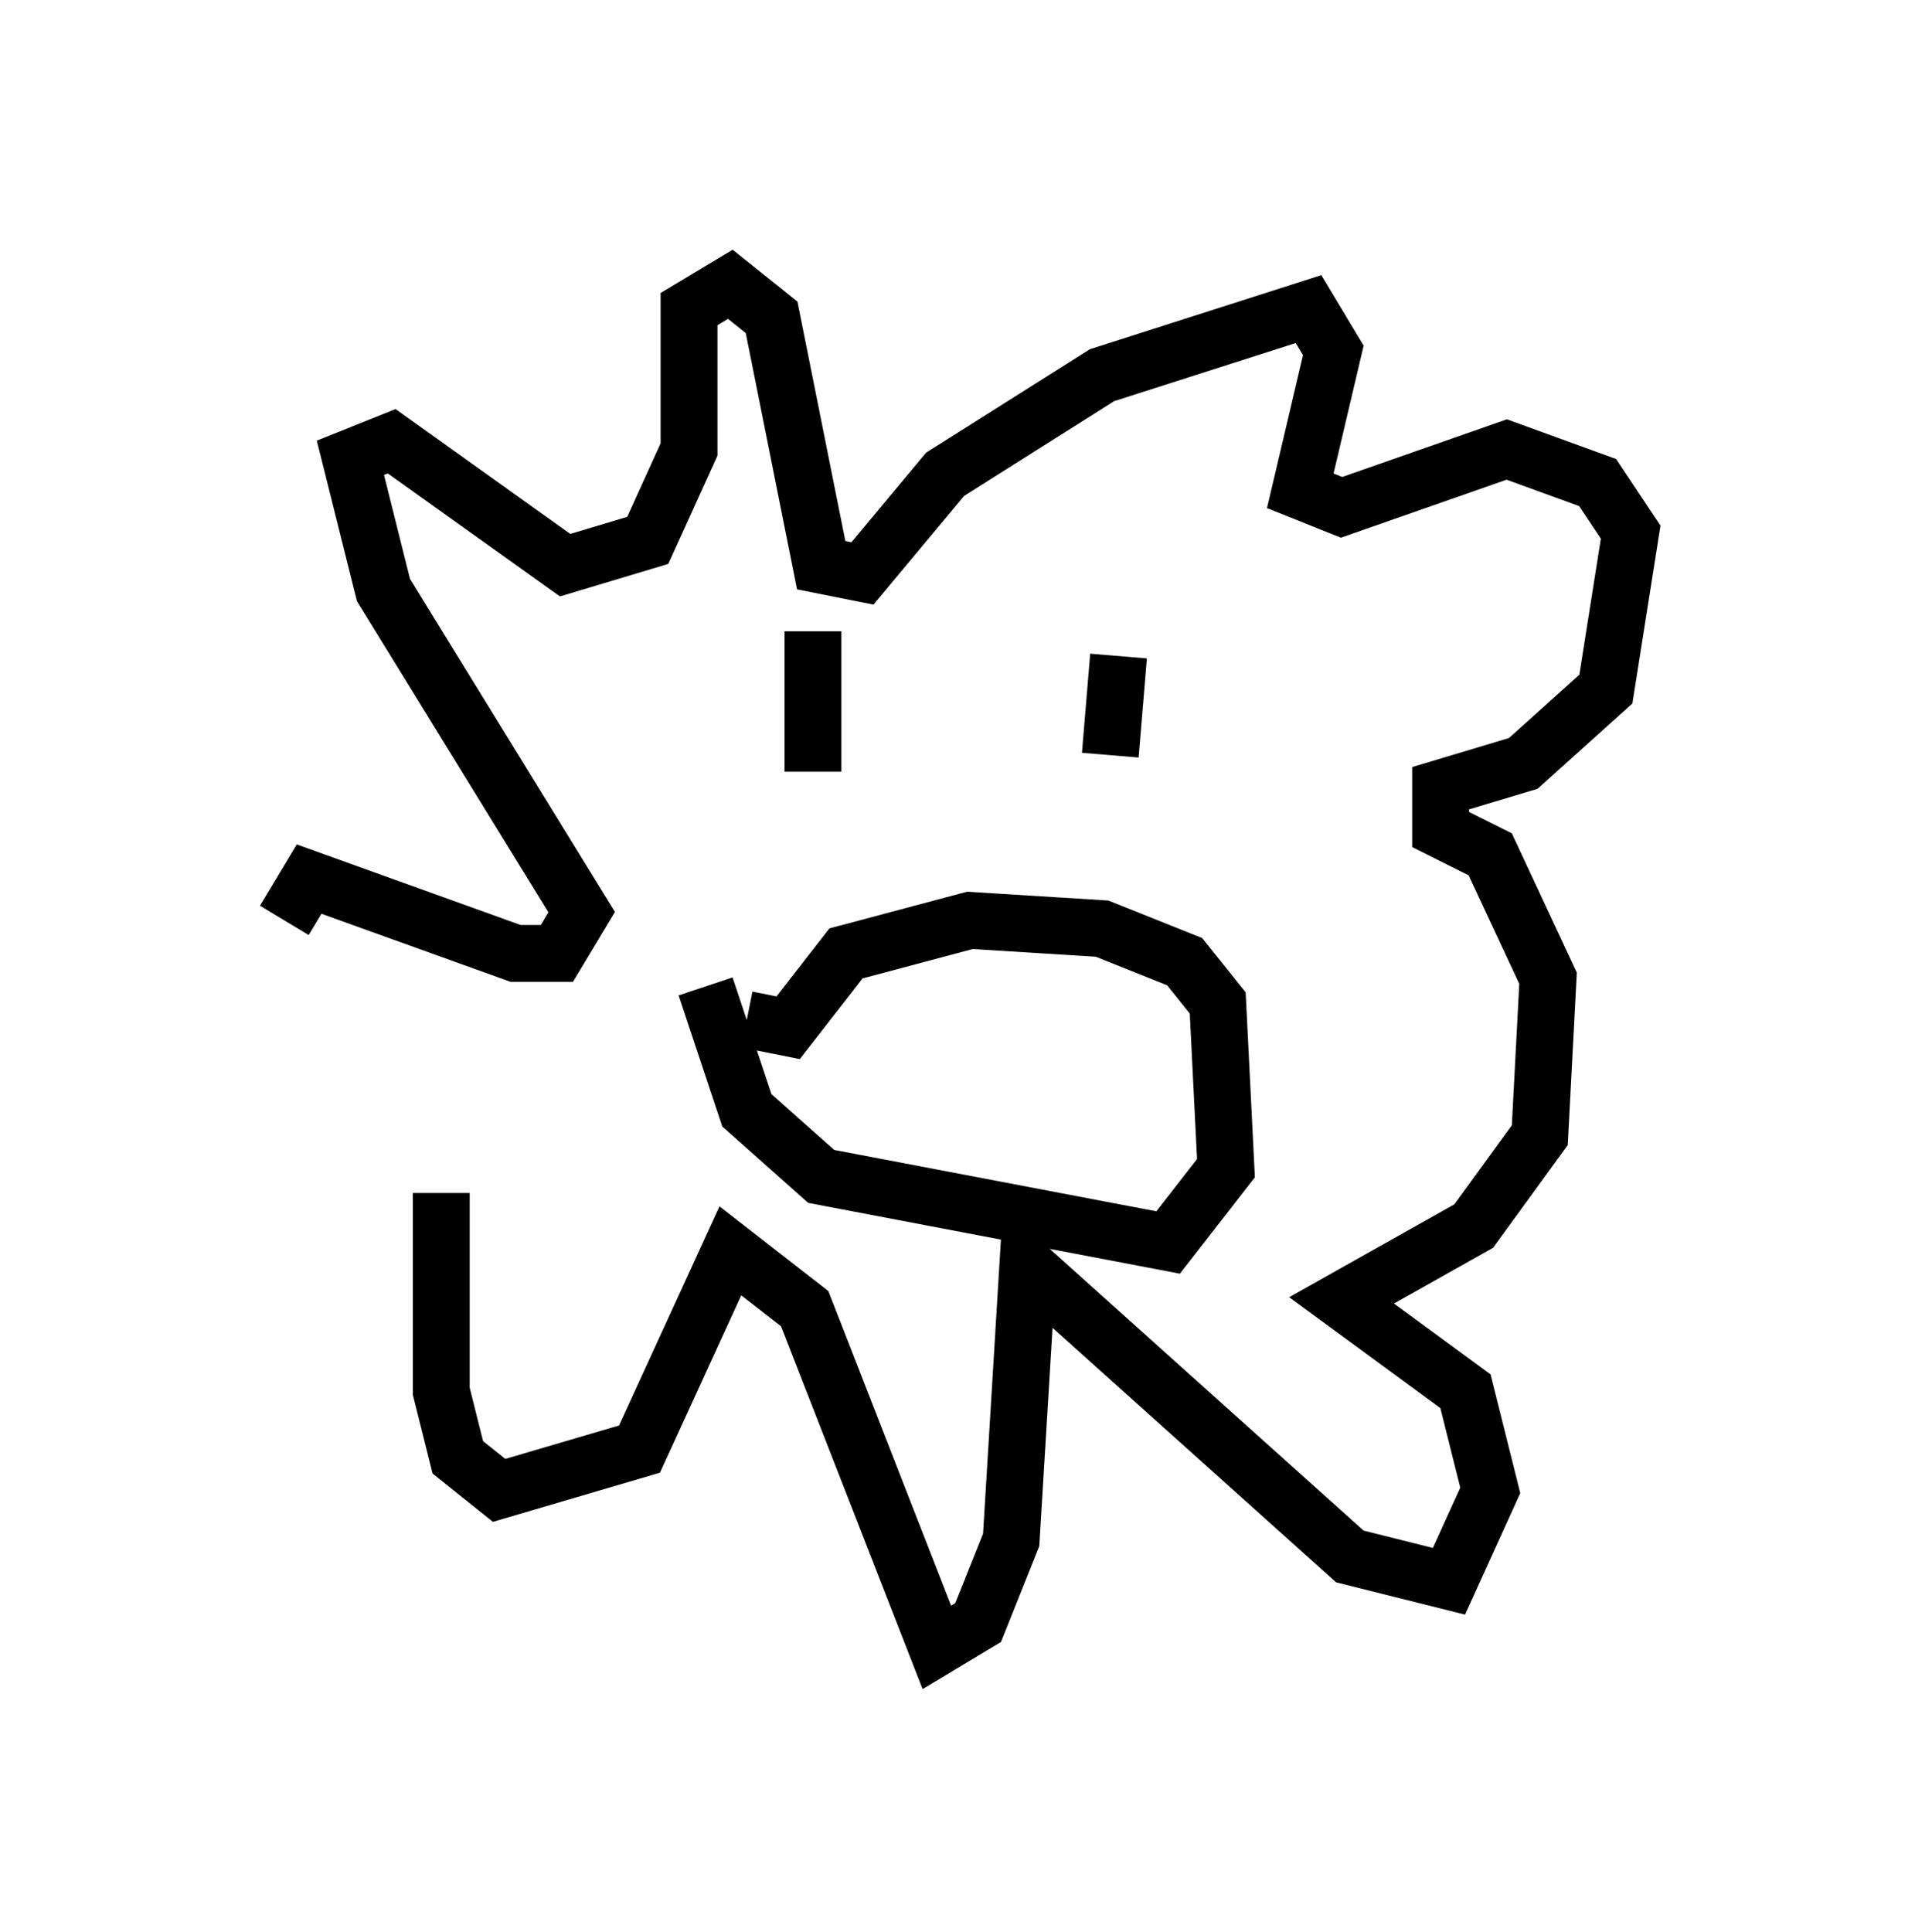 <?xml version="1.0" encoding="utf-8" ?>
<svg baseProfile="full" height="33.966" version="1.1" width="33.676" xmlns="http://www.w3.org/2000/svg" xmlns:ev="http://www.w3.org/2001/xml-events" xmlns:xlink="http://www.w3.org/1999/xlink"><defs /><rect fill="white" height="33.966" width="33.676" x="0" y="0" /><path d="M8.631, 21.413 m-3.631, -5.229 l0.436, -0.726 3.631, 1.307 l0.726, 0.0 0.436, -0.726 l-3.486, -5.665 -0.581, -2.324 l0.726, -0.291 3.05, 2.179 l1.453, -0.436 0.726, -1.598 l0.0, -2.469 0.726, -0.436 l0.726, 0.581 0.872, 4.358 l0.726, 0.145 1.453, -1.743 l2.76, -1.743 3.631, -1.162 l0.436, 0.726 -0.581, 2.469 l0.726, 0.291 2.905, -1.017 l1.598, 0.581 0.581, 0.872 l-0.436, 2.76 -1.453, 1.307 l-1.453, 0.436 0.0, 0.726 l0.872, 0.436 1.017, 2.179 l-0.145, 2.76 -1.162, 1.598 l-2.324, 1.307 2.179, 1.598 l0.436, 1.743 -0.726, 1.598 l-1.743, -0.436 -5.665, -5.084 l-0.291, 4.793 -0.581, 1.453 l-0.726, 0.436 -2.324, -5.955 l-1.307, -1.017 -1.598, 3.486 l-2.469, 0.726 -0.726, -0.581 l-0.291, -1.162 0.0, -3.486 m6.536, -9.877 l0.0, 2.469 m5.374, -2.034 l-0.145, 1.743 m-6.391, 4.648 l0.726, 0.145 1.017, -1.307 l2.179, -0.581 2.324, 0.145 l1.453, 0.581 0.581, 0.726 l0.145, 2.905 -1.017, 1.307 l-6.101, -1.162 -1.307, -1.162 l-0.726, -2.179 " fill="none" stroke="black" stroke-width="1" /></svg>